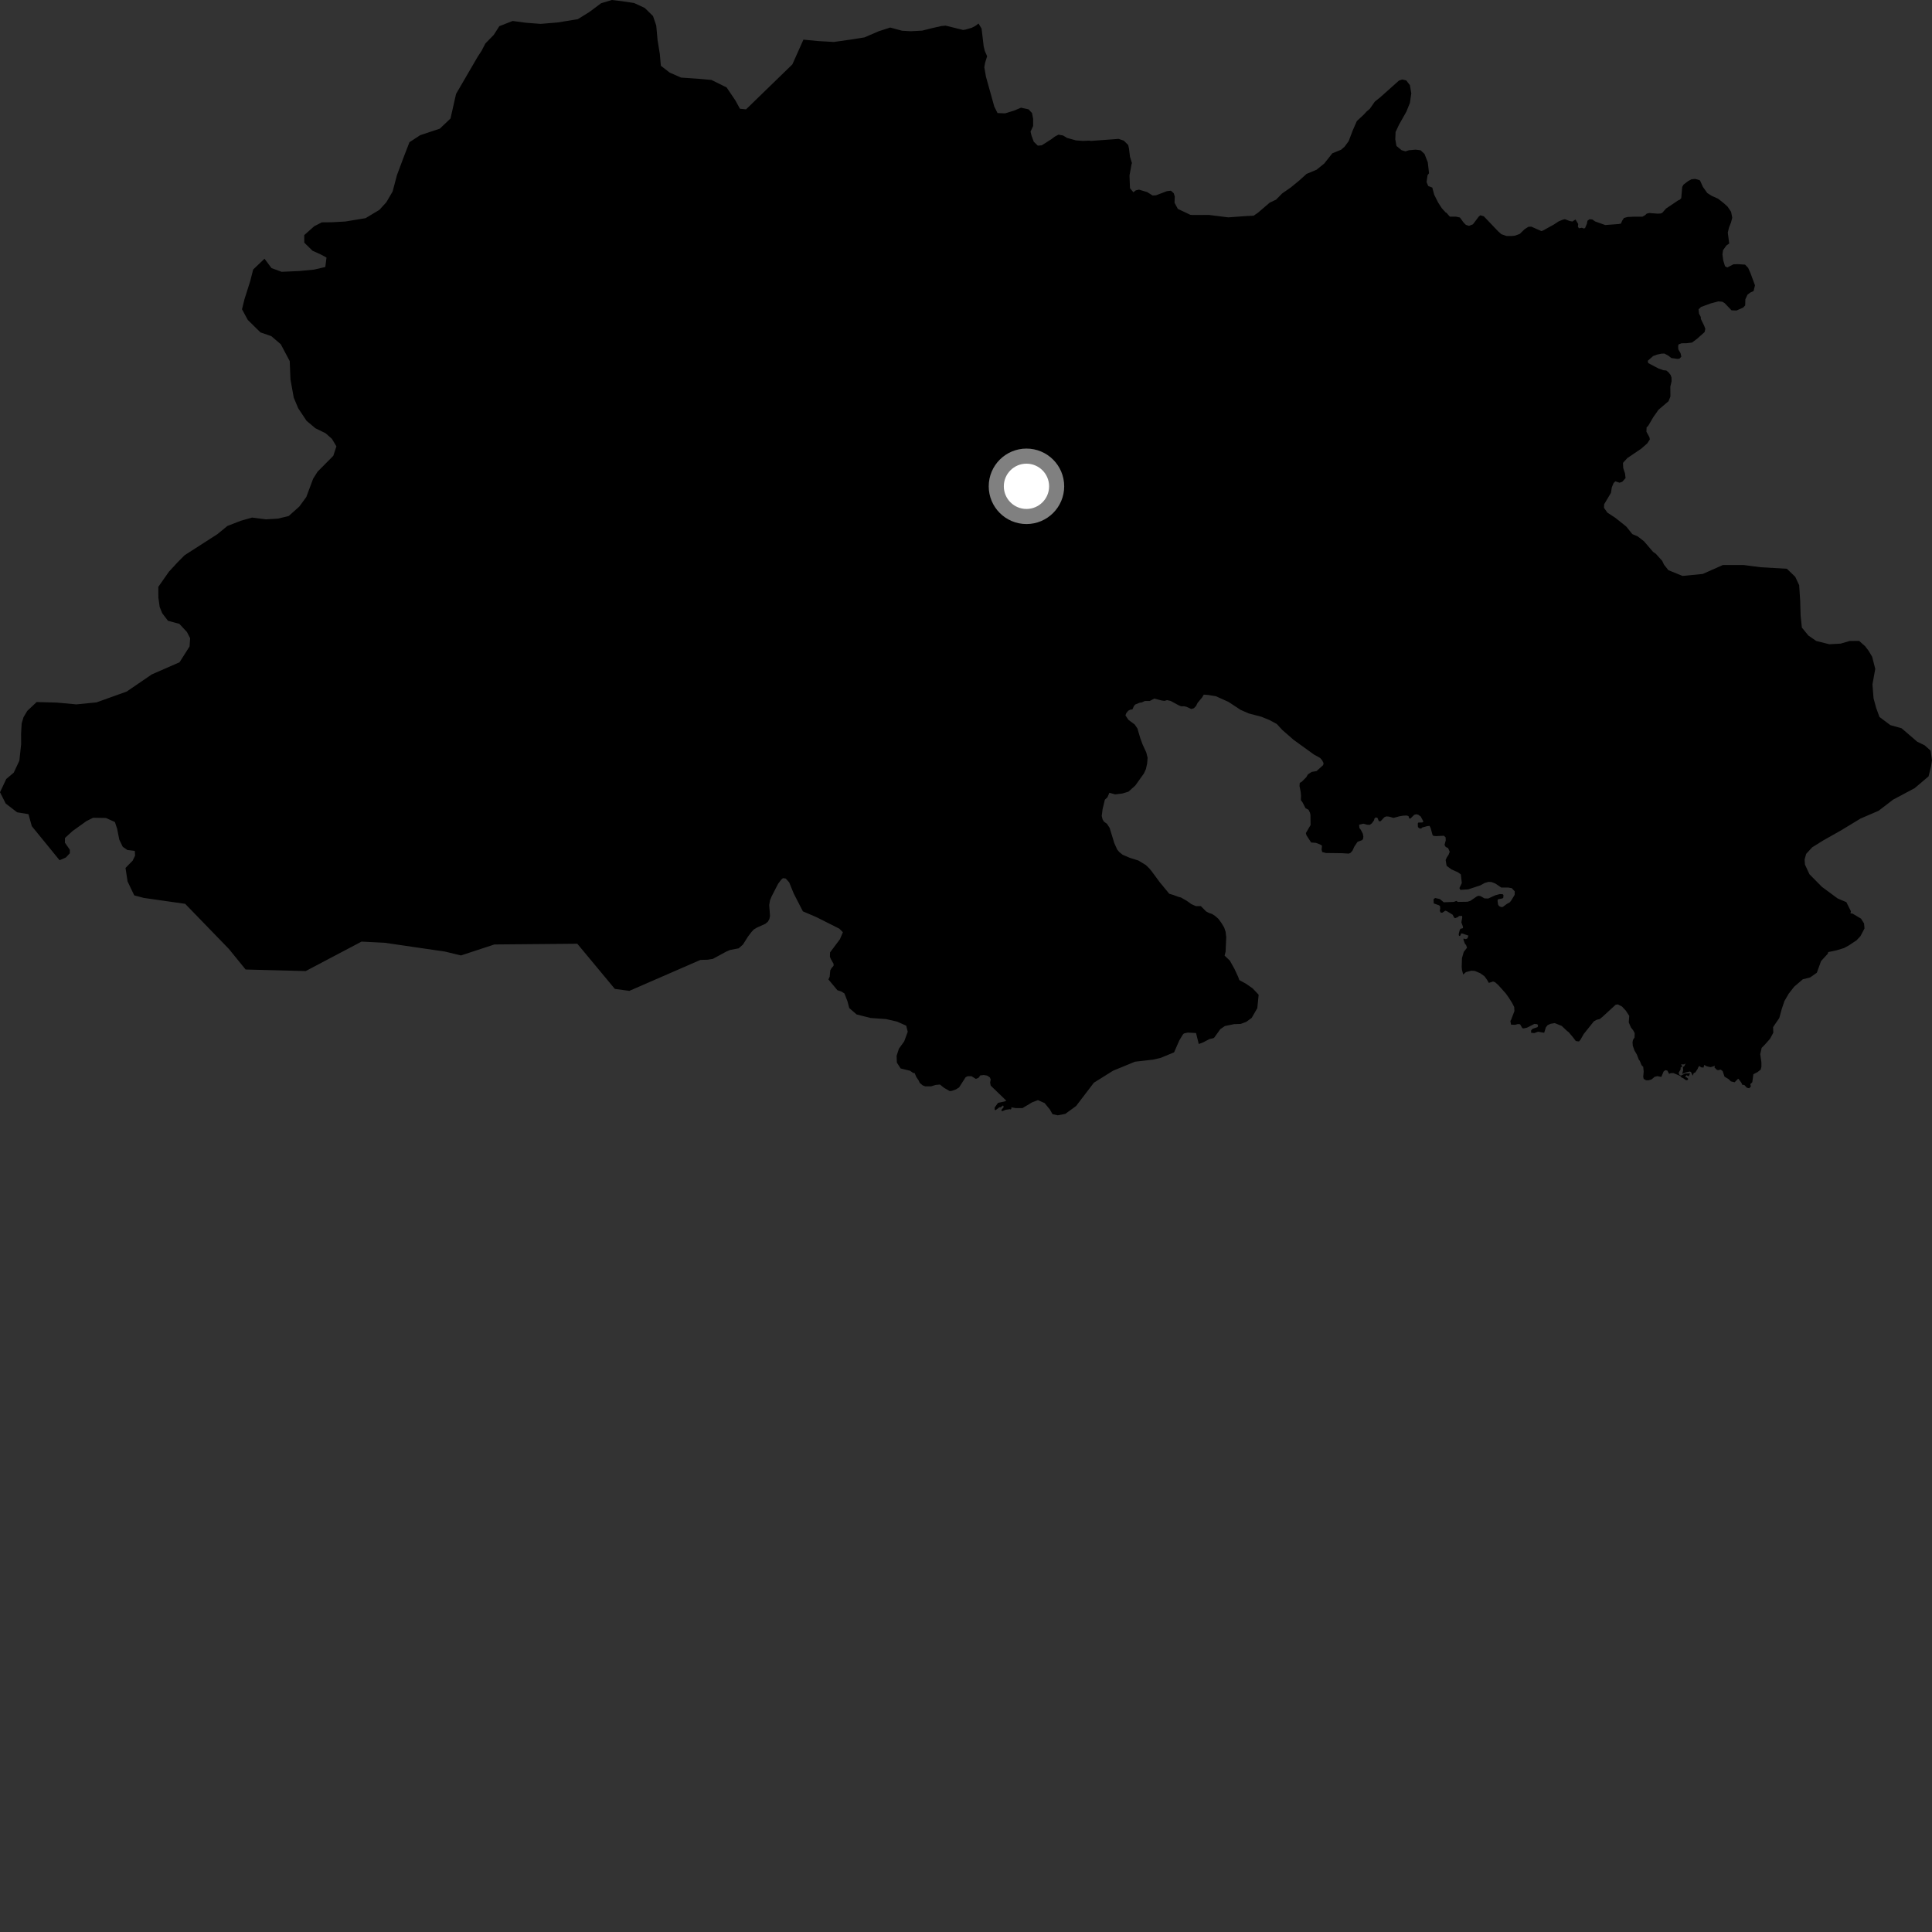 <?xml version="1.0" encoding="utf-8" ?>
<svg baseProfile="full" height="1024" version="1.1" width="1024" xmlns="http://www.w3.org/2000/svg" xmlns:ev="http://www.w3.org/2001/xml-events" xmlns:xlink="http://www.w3.org/1999/xlink"><rect width="100%" height="100%" fill="#333333" stroke="none"/><defs /><polygon fill="black" points="257.871,501.954 262.028,500.589 305.98,500.202 325.88,524.139 333.57,525.182 371.219,508.783 375.082,508.666 377.834,508.227 384.903,504.378 386.932,503.51 391.523,502.637 393.794,500.613 396.462,496.381 398.37,493.888 399.493,492.672 401.207,491.642 405.659,489.636 406.996,488.517 407.804,487.05 408.122,485.459 407.698,479.697 408.099,477.231 408.946,475.17 412.396,468.449 414.043,466.264 414.946,465.446 416.459,465.631 418.295,467.698 420.705,473.615 425.546,483.038 432.522,486.009 444.874,492.219 446.755,494.103 445.148,497.861 439.945,504.785 439.874,507.057 440.26,508.109 441.831,510.873 441.798,511.91 440.716,513.125 440.054,514.353 439.744,517.669 439.069,519.108 443.839,524.835 445.92,525.499 447.576,526.562 449.191,530.741 450.118,534.285 454.007,537.675 461.523,539.569 469.579,540.122 475.482,541.477 480.311,543.636 481.118,546.866 479.239,551.965 476.432,555.85 475.226,559.597 475.364,563.214 477.362,566.302 482.316,567.515 484.052,568.721 484.749,568.724 485.654,570.808 486.951,572.757 487.489,573.947 489.01,575.245 490.406,575.793 493.439,575.796 495.919,575.039 498.185,574.828 500.346,576.563 503.377,578.299 504.455,578.187 506.617,577.432 508.341,576.353 511.802,570.951 512.885,570.417 514.935,570.414 517.211,571.828 518.612,571.286 519.581,569.991 521.429,569.773 523.259,570.102 524.671,571.074 525.097,572.158 524.78,573.778 525.097,575.396 533.378,583.398 532.336,583.827 528.967,584.544 527.213,586.988 527.18,588.025 527.595,588.461 529.726,586.862 530.351,586.882 531.634,585.885 532.023,586.725 530.721,588.352 531.124,588.988 533.019,588.217 535.328,587.876 535.737,588.092 536.177,587.274 535.792,586.868 538.287,587.3 541.967,587.301 546.964,584.301 550.125,583.086 553.682,584.668 556.456,588.06 557.85,590.527 560.63,591.145 564.636,590.371 570.355,586.208 579.783,573.854 589.954,567.496 601.571,562.724 611.154,561.628 615.181,560.696 622.288,557.757 625.069,551.426 626.931,548.334 627.511,547.752 629.555,547.299 633.917,547.53 635.373,553.347 637.647,552.503 641.06,550.714 643.156,550.244 643.652,549.856 646.789,545.472 649.206,543.817 654.064,542.817 657.59,542.701 660.563,541.593 663.426,539.502 666.398,534.328 667.118,527.244 663.921,523.844 660.284,521.322 656.846,519.456 656.321,517.906 654.285,513.515 651.828,509.124 649.053,506.482 649.591,504.423 649.93,496.728 649.595,493.87 648.824,491.565 647.278,489.038 645.736,486.954 643.973,485.42 642.439,484.437 640.685,483.844 639.249,483.067 636.487,480.273 633.835,480.276 631.41,479.181 628.984,477.433 625.903,475.676 624.586,475.349 621.935,474.364 619.731,473.712 614.666,467.565 610.375,461.75 609.144,460.277 607.343,458.512 603.38,456.097 598.861,454.676 595.011,453.033 593.248,451.605 592.147,450.291 590.603,446.882 588.133,438.807 586.697,436.613 585.154,435.517 584.39,434.307 583.943,432.442 584.386,428.923 585.596,423.866 587.006,422.518 587.997,420.184 591.057,421.04 594.861,420.58 598.078,419.615 601.722,416.371 606.316,409.92 607.347,407.668 608.008,404.713 608.251,401.65 607.569,398.859 605.526,394.41 604.329,391.106 602.855,386.088 601.397,383.981 598.08,381.511 596.513,379.156 596.905,378.067 597.966,376.703 599.109,376.123 600.196,375.996 601.058,374.131 601.691,373.409 603.976,372.473 605.268,372.259 606.791,371.543 609.391,371.527 611.792,370.27 615.924,371.32 617.221,371.477 618.568,371.077 620.456,371.506 624.41,373.654 625.948,374.355 627.585,374.329 628.841,374.615 631.427,375.781 632.773,375.386 633.923,374.206 634.731,372.569 637.204,369.577 638.018,368.169 640.29,368.337 644.446,369.017 651.094,372.004 657.521,376.234 661.909,378.152 668.592,379.898 672.768,381.606 676.724,383.725 679.604,386.864 685.621,392.113 696.409,399.912 699.622,401.686 700.764,402.952 701.524,404.48 701.297,405.536 697.769,408.706 695.246,409.118 693.244,410.412 692.304,412 690.014,414.286 688.9,414.936 688.778,416.635 689.396,419.773 689.575,421.882 689.487,424.098 690.375,425.273 691.976,428.375 693.573,429.218 694.302,430.722 694.575,431.925 694.635,437.285 692.146,441.54 692.429,442.685 694.923,446.527 697.491,446.752 699.611,447.547 700.698,448.225 700.468,450.341 700.812,451.593 702.752,452.104 711.106,452.208 714.871,452.429 715.735,452.086 716.813,450.946 717.791,448.774 719.532,446.177 721.875,445.321 722.446,444.687 722.615,443.488 722.336,441.896 721.305,439.901 720.498,438.815 720.385,437.107 722.583,436.575 724.685,437.134 726.036,437.173 727.13,436.362 728.254,434.805 728.48,433.884 729.092,433.273 730.042,433.402 730.83,435.271 731.782,435.251 733.731,433.144 734.791,432.711 736.111,432.802 738.61,433.496 741.794,432.638 743.743,432.314 745.618,432.243 746.555,432.582 746.941,433.817 747.585,433.818 749.564,431.87 750.693,431.559 751.754,431.866 753.013,432.763 754.447,435.445 753.878,435.921 751.728,435.99 751.455,436.458 751.527,438.265 752.062,438.936 753.185,439.19 753.837,438.586 756.569,437.84 757.687,437.736 758.297,438.937 759.229,442.42 759.703,443.019 761.177,443.154 765.335,442.955 766.206,443.829 766.27,445.437 765.638,447.812 766.24,448.884 767.513,449.487 768.382,451.433 767.843,452.903 766.768,454.58 766.231,455.84 766.729,458.893 769.267,460.794 772.629,462.279 774.275,463.434 774.795,468.041 773.526,470.68 774.017,471.658 778.218,471.37 784.592,469.265 786.961,467.969 788.974,467.409 790.51,467.502 792.517,468.256 795.699,470.41 799.395,470.415 801.266,470.743 802.843,472.431 802.803,474.256 801.07,477.155 800.281,478.181 798.734,479.065 796.493,480.706 795.561,480.747 794.532,480.23 794.019,479.436 793.735,477.425 793.928,476.674 796.35,476.166 796.775,475.794 796.872,474.389 796.497,473.966 794.953,473.873 792.518,474.523 788.823,476.229 786.806,476.169 784.7,474.951 783.556,474.786 782.506,475.273 779.337,477.461 777.795,477.951 772.705,478.028 771.882,477.5 770.575,478.027 765.238,478.236 763.148,476.518 760.686,475.965 759.819,476.561 759.906,478.834 762.547,479.753 763.228,480.209 763.345,481.605 763.116,482.802 763.658,483.773 764.54,483.713 765.995,482.688 766.883,482.946 769.944,484.817 770.685,486.297 771.224,486.668 772.592,486.13 773.367,485.503 774.955,485.445 775.017,486.328 774.557,488.865 775.431,491.276 775.372,491.958 774.036,492.302 773.639,493.098 773.133,495.194 773.338,496.109 773.995,495.904 774.45,494.768 774.901,494.736 778.297,495.911 777.809,497.337 776.893,497.762 775.699,497.448 775.67,498.113 776.445,500.222 777.043,500.865 777.547,502.318 775.812,504.553 774.873,507.856 774.729,512.428 774.884,514.101 775.512,516.516 777.012,515.225 779.786,514.499 781.69,514.615 784.503,515.8 786.778,517.41 788.18,519.343 789.115,520.95 791.376,520.216 792.447,520.616 794.111,522.089 798.115,526.567 799.749,528.875 801.349,531.413 802.553,533.687 802.681,535.89 800.866,540.631 800.523,541.098 800.9,543.081 802.969,543.175 804.54,542.775 805.697,542.9 806.852,544.943 807.639,545.07 809.333,544.695 813.248,542.695 814.753,542.854 815.217,543.419 814.971,544.392 812.308,545.3 811.55,546.08 811.496,547.368 813.184,547.558 815.209,546.827 818.45,547.393 819.344,544.507 820.289,543.339 821.894,542.622 824.039,542.269 827.742,543.752 830.559,546.421 831.393,547.036 833.669,549.717 835.223,551.777 836.891,552.002 837.617,551.173 839.434,548.009 844.804,541.31 846.267,540.502 847.92,540.114 849.399,538.894 856.322,532.542 857.491,532.36 859.672,533.461 861.696,535.621 863.54,538.455 863.277,541.883 864.405,544.528 865.657,546.165 866.411,547.557 866.344,549.882 865.531,551.138 865.282,552.396 865.406,554.222 866.28,556.745 867.567,558.921 868.633,561.692 869.108,562.239 870.057,564.564 870.939,565.445 871.188,568.026 870.933,570.662 871.186,571.847 872.48,572.574 873.709,572.582 875.26,572.169 877.007,570.733 878.457,570.371 880.511,570.795 881.804,567.8 882.732,567.209 883.744,567.432 884.688,569.203 885.501,568.764 886.956,568.756 890.525,570.249 891.356,571.182 891.979,571.36 893.565,572.501 894.262,572.521 894.842,571.896 893.971,571.046 893.224,570.861 893.757,569.848 895.104,570.428 895.756,568.909 893.213,568.982 890.907,570.106 890.062,569.573 889.724,568.574 890.769,566.772 890.747,565.872 891.666,565.234 890.972,564.148 892.538,564.153 893.394,563.669 892.744,565.051 891.97,565.549 892.115,567.252 891.604,569.165 893.671,568.381 895.633,567.92 896.235,568.156 897.166,570.126 897.745,568.689 898.496,568.48 899.734,566.615 900.312,565.278 900.909,565.044 901.536,565.693 902.887,565.854 903.323,564.427 904.565,565.148 906.701,565.63 908.952,564.894 908.688,565.734 909.985,567.054 910.7,567.221 912.015,566.906 913.06,567.717 914.024,570.653 916.171,571.943 917.428,573.156 919.381,573.631 921.151,571.836 921.48,571.87 923.015,573.934 923.362,574.91 924.58,575.11 925.897,576.526 927.134,576.803 928.005,575.794 927.689,574.649 928.756,573.6 929.323,569.379 931.485,568.26 933.211,566.901 933.586,565.414 933.578,563.065 932.968,558.733 933.711,555.391 935.316,553.782 938.157,550.574 939.88,547.361 939.779,544.387 943.076,539.553 944.313,534.986 945.761,530.629 948.035,526.697 950.942,522.978 955.5,519.058 959.423,518.052 962.951,515.581 965.207,509.377 968.781,505.478 968.995,504.626 973.377,503.695 977.352,502.494 980.01,501.044 984,498.39 986.05,496.221 988.222,492.113 987.984,489.455 986.412,486.922 981.944,484.257 980.788,484.056 981.015,482.959 978.597,478.149 974.029,476.225 965.687,470.078 959.04,463.36 956.658,458.215 956.481,455.536 957.3,452.58 960.499,449.089 966.394,445.42 976.054,439.961 986.108,433.852 995.712,429.714 1003.409,423.804 1014.791,417.756 1022.184,411.483 1023.486,406.22 1024.0,402.907 1023.272,397.859 1020.087,395.016 1016.177,393.129 1007.877,385.999 1001.938,384.333 996.149,380.009 994.417,375.234 993.027,370.15 992.437,362.776 993.924,354.516 992.272,348.079 990.431,344.971 988.573,342.531 985.37,339.681 980.355,339.735 975.594,341.131 969.553,341.458 962.644,339.727 958.448,336.819 955.025,332.62 954.365,326.24 954.139,318.547 953.603,310.176 951.512,305.714 947.077,301.452 933.08,300.645 924.142,299.462 913.114,299.486 902.495,304.21 891.753,305.251 884.267,302.196 881.987,299.325 880.986,297.246 877.59,293.487 876.189,292.524 871.36,286.899 867.994,284.282 865.193,283.11 861.914,279.036 856.083,274.404 851.96,271.713 850.157,269.165 850.23,267.284 853.846,261.2 854.276,258.372 855.212,256.055 856.164,255.118 858.396,255.849 859.843,255.342 861.582,253.393 861.292,250.925 860.353,248.094 860.21,245.336 862.518,242.805 869.967,237.75 873.075,235.011 874.448,232.91 874.237,231.751 872.643,228.841 872.73,226.491 873.535,225.772 876.307,221.054 879.059,217.164 884.364,212.645 885.352,210.17 885.307,204.963 885.973,202.073 885.933,200.134 885.477,198.766 884.368,197.362 883.172,196.367 881.732,196.239 879.134,195.36 873.615,192.455 873.321,191.253 876.212,188.7 878.346,187.925 880.662,187.439 882.186,187.396 884.403,188.601 885.801,189.762 889.015,190.209 890.172,190.104 891.156,189.016 890.725,187.219 889.542,185.156 889.448,183.397 889.692,182.548 891.243,181.942 893.952,181.908 896.808,181.563 899.663,179.409 903.473,176.007 903.849,174.324 903.293,172.767 901.493,169.047 901.454,168.012 900.523,166.252 900.272,163.935 901.583,162.697 906.693,160.814 910.733,159.754 912.877,159.924 914.116,160.671 917.745,164.481 920.381,164.575 923.925,163.015 924.99,161.863 925.075,158.638 926.227,156.161 927.793,155.008 929.425,154.273 930.183,151.233 927.82,144.847 926.543,141.954 924.935,140.263 921.014,140.01 918.775,140.085 915.496,141.759 914.296,141.112 913.339,137.976 912.935,134.766 913.254,132.602 915.019,130.118 916.521,129.059 915.756,123.289 916.408,120.601 917.48,117.899 918.12,115.399 917.51,112.256 915.659,109.528 913.808,107.834 910.626,105.31 907.23,103.804 904.906,102.312 902.58,99.067 901.133,95.84 900.749,95.461 898.427,94.812 896.463,95.038 894.601,96.079 892.283,97.876 891.595,99.137 891.101,105.009 890.314,105.858 889.463,106.207 883.05,110.524 881.022,112.81 880.138,113.17 878.503,113.24 874.194,112.911 872.79,113.224 872.005,114.003 870.523,114.861 866.058,114.848 862.693,114.998 860.736,115.54 859.801,116.95 859.119,118.518 857.787,118.756 850.822,119.271 845.457,117.373 843.947,116.328 842.456,116.205 841.374,117.015 841.1,118.558 840.104,120.908 839.386,121.087 838.399,120.713 836.853,120.995 836.311,120.083 836.49,118.746 835.046,116.323 833.408,117.414 831.908,117.133 829.446,116.171 828.289,116.446 826.091,117.343 823.651,118.966 817.769,122.218 816.958,122.485 811.619,120.123 810.085,120.21 808.088,121.475 805.514,123.97 802.969,124.91 801.301,125.086 798.5,125.083 795.752,124.135 793.971,122.541 786.459,114.649 784.646,114.105 783.831,114.736 780.665,118.904 778.582,119.714 776.942,119.174 775.771,117.996 773.778,115.277 771.606,114.817 768.429,114.815 766.613,112.727 766.337,112.718 764.158,110.326 762.201,107.279 760.133,103.143 759.155,99.444 756.977,98.573 756.113,96.508 756.625,92.86 757.414,91.824 756.765,86.056 755.02,81.596 752.947,79.64 750.233,79.314 746.745,79.637 744.909,80.227 742.852,79.604 740.15,77.358 739.529,73.797 739.686,69.959 741.488,66.123 745.412,59.181 747.285,54.529 748.019,49.471 747.282,45.141 745.331,42.617 743.201,42.128 741.488,42.701 731.515,51.602 728.658,53.893 726.007,57.696 724.315,59.12 722.823,60.758 719.146,64.174 716.971,69.144 714.82,74.798 712.659,77.761 710.78,79.377 706.18,81.241 701.844,86.71 697.799,89.968 692.51,92.171 688.677,95.637 684.218,99.295 679.549,102.545 676.342,105.813 672.959,107.423 666.783,112.716 664.444,114.338 660.67,114.497 650.993,115.208 640.809,113.931 632.069,113.947 630.895,113.85 624.291,110.72 622.522,107.456 622.655,104.186 622.115,102.417 620.609,101.059 618.428,101.338 612.699,103.522 610.899,103.6 608.029,101.813 603.671,100.508 601.99,100.898 600.721,101.909 598.919,99.749 598.656,93.026 599.731,87.109 599.954,86.413 598.922,83.122 598.385,78.77 597.968,76.869 595.648,74.554 592.921,73.604 577.937,74.707 577.613,74.527 574.064,74.681 570.317,74.417 565.552,73.1 563.483,71.828 560.996,71.38 559.103,72.383 557.214,73.797 552.156,77.022 550.069,77.194 547.909,75.129 546.705,71.807 546.21,69.75 547.576,66.797 547.575,62.939 547.001,59.937 545.146,57.934 541.142,57.078 537.433,58.644 532.714,60.076 528.71,59.924 526.997,56.496 522.574,40.632 521.709,35.624 522.14,33.199 523.195,29.807 521.945,26.972 521.363,24.487 520.259,15.173 518.65,12.463 516.958,13.715 515.066,14.718 511.702,15.69 510.433,15.872 501.187,13.585 498.967,13.797 494.223,14.868 488.791,16.229 482.749,16.555 478.095,16.287 471.824,14.595 465.699,16.58 458.156,19.827 450.397,21.05 441.962,22.24 433.633,21.763 425.828,21.013 419.969,34.127 395.418,57.962 392.183,57.636 389.821,53.312 385.104,46.329 377.065,42.366 370.044,41.74 361,41.128 354.968,38.49 350.267,34.854 349.711,28.552 348.516,21.183 347.816,13.511 346.109,8.515 341.734,4.209 336.03,1.58 329.648,0.628 324.284,0.0 318.61,1.712 312.271,6.436 306.252,10.155 295.53,11.91 286.479,12.656 278.764,12.059 271.717,11.118 264.679,13.853 261.701,18.483 257.241,23.064 255.234,26.951 253.112,30.203 241.721,49.775 238.772,62.817 233.083,68.208 222.71,71.646 217.024,75.369 214.04,83.072 210.401,92.788 208.096,101.489 204.772,107.186 201.094,111.227 193.751,115.636 183.01,117.404 175.96,117.798 170.593,117.848 166.585,119.886 161.25,124.607 161.273,128.608 165.656,132.91 170.013,134.873 173.056,136.51 172.418,141.525 166.375,142.91 158.666,143.647 149.273,144.064 143.903,142.103 140.196,137.124 134.189,142.845 132.56,149.201 129.586,158.564 128.268,163.916 131.331,169.57 138.063,176.189 143.771,178.143 148.81,182.439 153.565,191.408 153.951,201.083 155.69,210.742 158.06,216.398 162.472,223.029 167.18,226.991 172.552,229.617 175.925,232.589 178.301,236.568 176.661,241.589 168.311,250.007 165.985,253.694 162.352,263.407 158.686,268.438 153.025,273.494 147.335,274.878 140.964,275.265 133.591,274.326 127.559,276.04 120.539,278.762 115.204,283.134 97.864,294.267 94.196,297.964 89.544,302.998 83.905,311.047 83.941,316.716 84.632,321.716 85.994,325.041 89.025,329.023 95.059,330.656 99.088,334.97 100.777,338.29 100.476,342.633 95.159,351.011 80.474,357.442 67.159,366.533 51.16,372.277 40.466,373.335 30.11,372.386 19.425,372.101 14.448,376.796 12.46,380.143 11.477,383.481 11.178,388.826 11.202,394.498 10.257,403.175 7.281,409.526 3.306,412.889 0.0,419.905 3.03,425.897 9.072,430.54 15.089,431.518 16.854,437.89 31.579,455.941 34.889,454.51 37.002,452.27 37.031,450.405 34.395,446.632 34.434,444.149 38.424,440.491 45.766,435.23 49.327,433.432 56.167,433.543 60.897,435.692 62.082,439.23 63.232,445.052 65.049,448.811 67.501,450.508 71.437,450.987 71.604,453.473 70.324,456.144 66.526,460.018 67.614,467.186 71.149,474.564 76.209,475.912 98.145,479.053 121.326,502.981 130.179,513.858 162.031,514.683 191.621,499.075 203.895,499.688 235.863,504.36 244.326,506.406 257.871,501.954" /><circle cx="544.046" cy="257.757" fill="rgb(100%,100%,100%)" r="16" stroke="grey" stroke-width="8" /></svg>